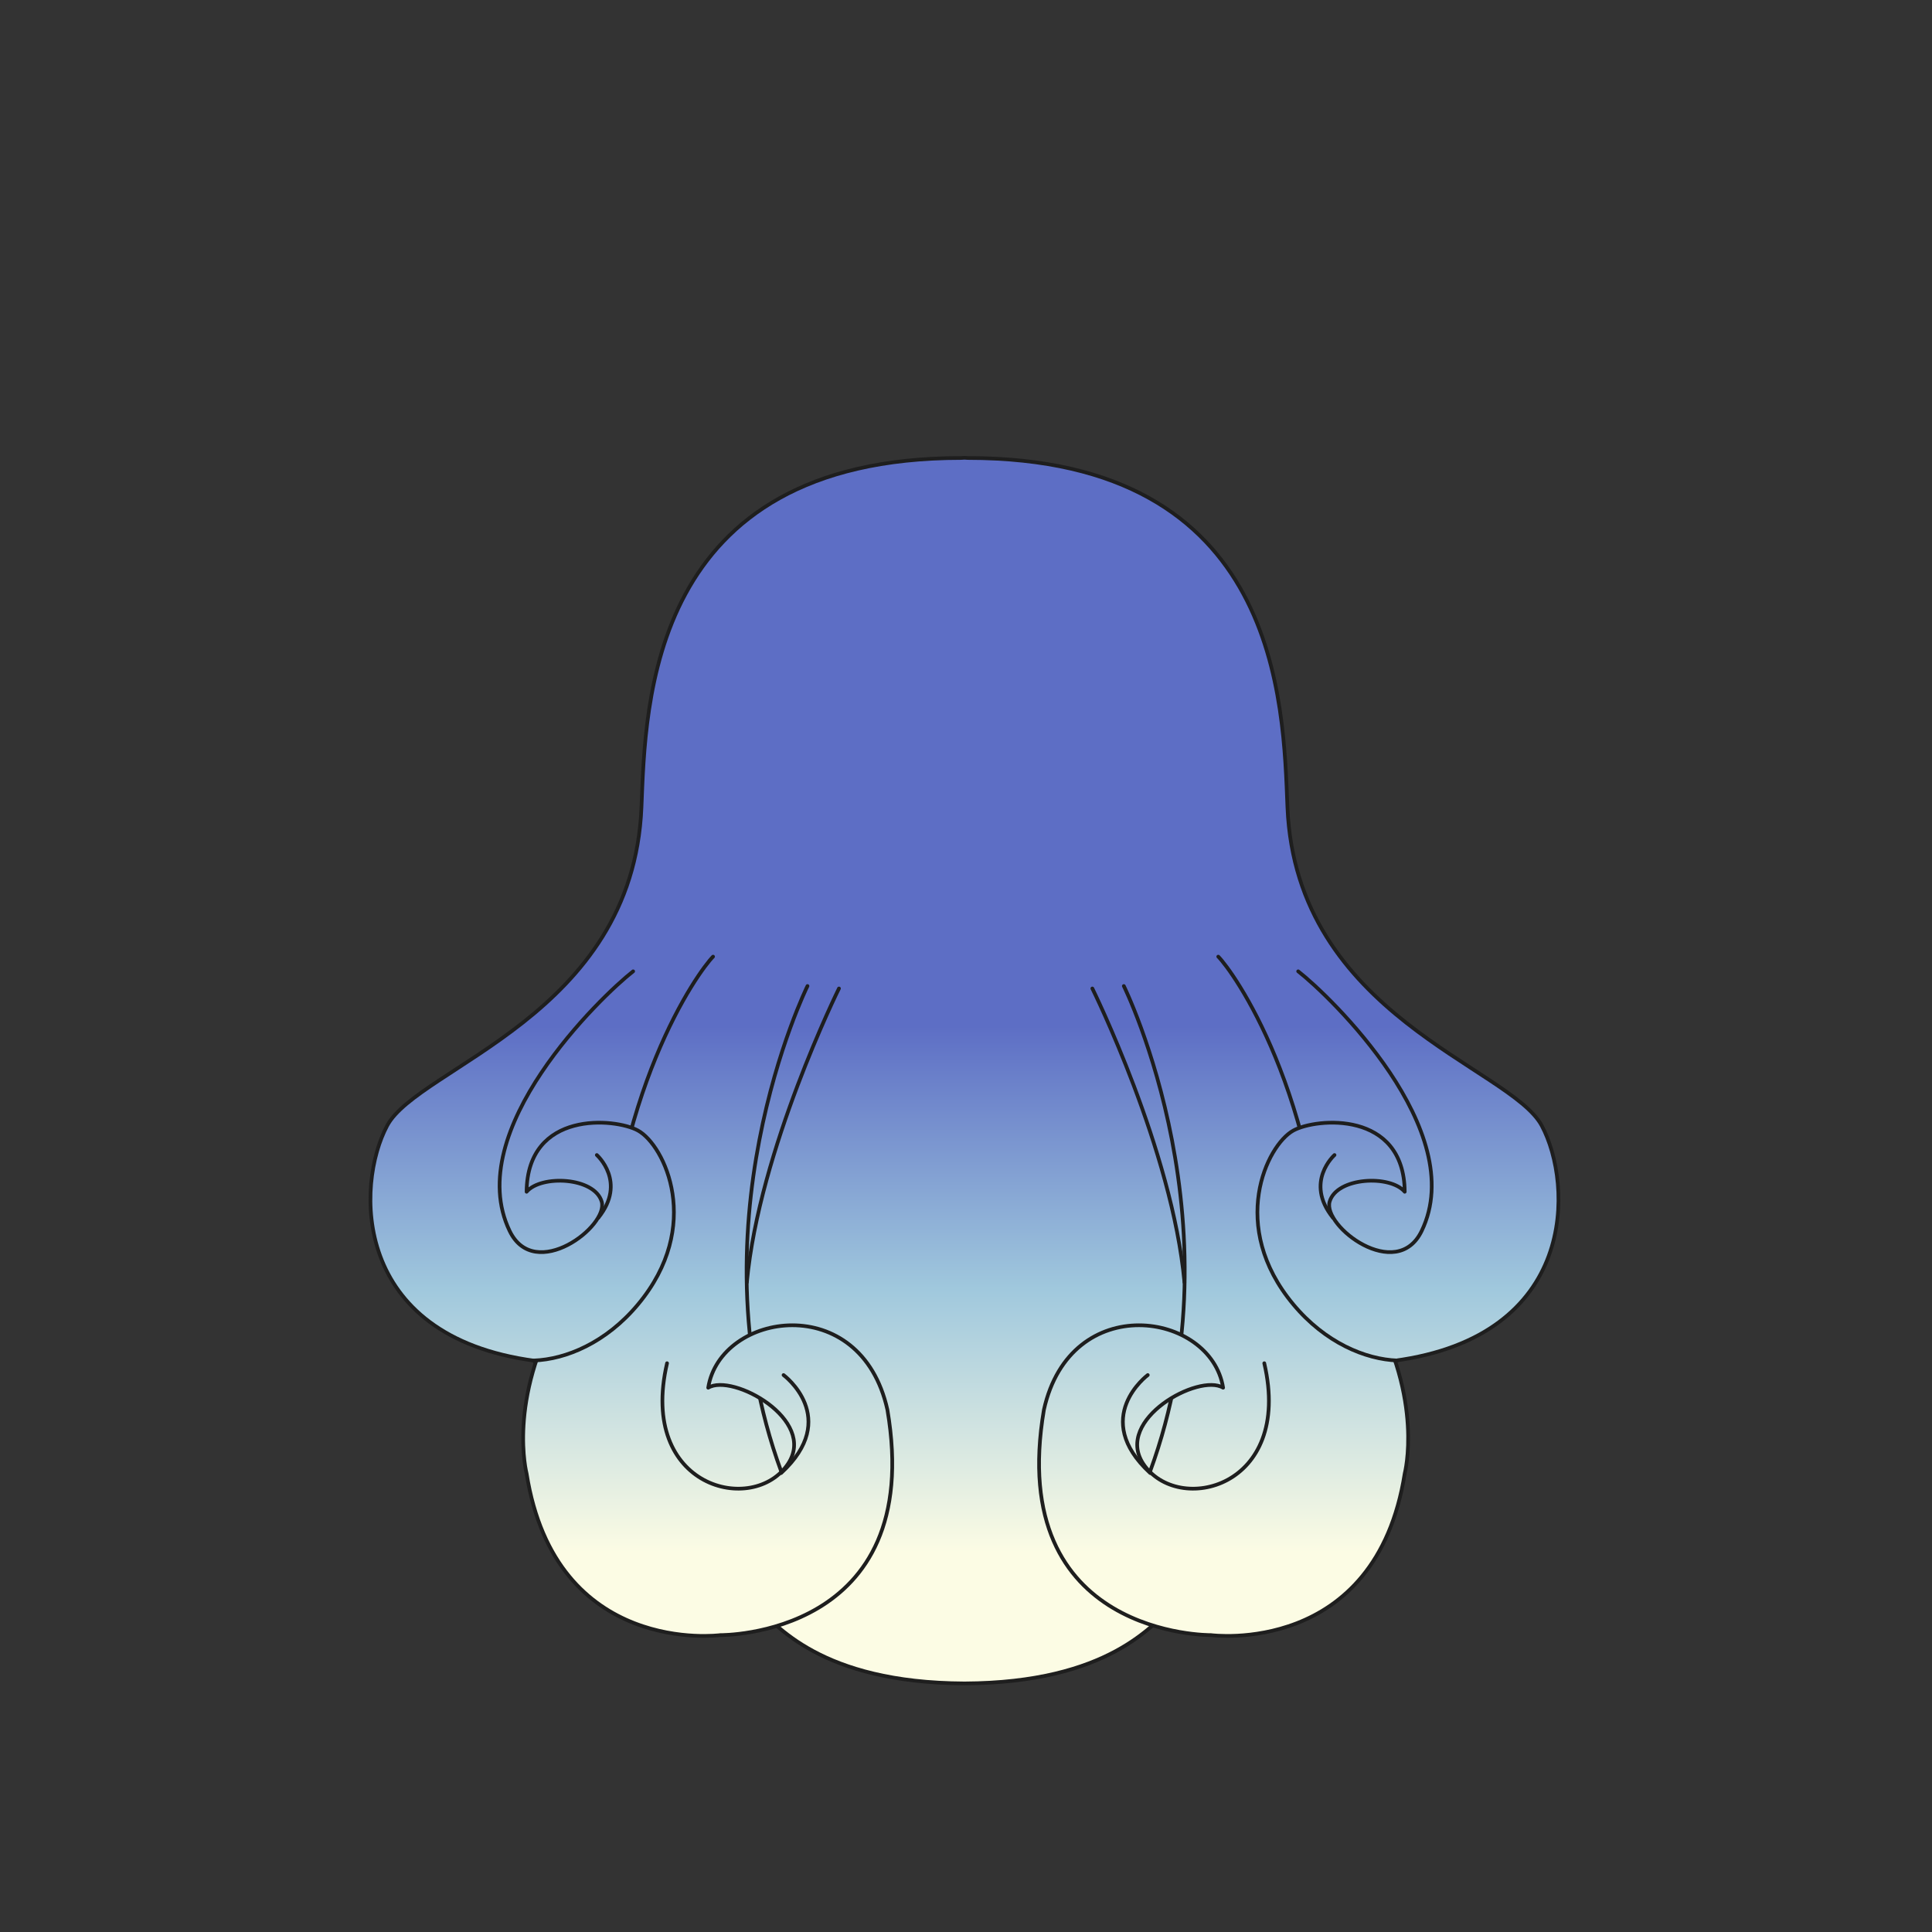 <svg xmlns="http://www.w3.org/2000/svg" width="500" height="500" version="1.1"><rect width="100%" height="100%" fill="#333333" stroke="none"/><g id="x053"><g><linearGradient id="hair2XMLID_698_" gradientUnits="userSpaceOnUse" x1="249.602" y1="401.773" x2="249.602" y2="265.556"><stop offset="0" style="stop-color:#FCFCE4"></stop><stop offset="0.5" style="stop-color:#A0C8DD"></stop><stop offset="1" style="stop-color:#5D6EC5"></stop></linearGradient><path style="fill:url(#hair2XMLID_698_);stroke:#1E1E1E;stroke-width:0.957;stroke-linecap:round;stroke-linejoin:round;" d="M398.994,291.313c-8.148-15.213-63.579-28.438-65.803-82.407c-1.096-26.599-1.684-90.38-82.722-90.38c-0.29-0.025-0.579-0.035-0.868-0.057c-0.29,0.022-0.578,0.032-0.869,0.057c-81.038,0-81.626,63.782-82.722,90.38c-2.224,53.969-57.655,67.194-65.802,82.407c-8.148,15.214-9.4,54.516,38.228,60.854c0.626,19.65,26.321,75.435,57.028,63.39c5.407,4.825,16.79,19.941,54.137,20.109c37.346-0.168,48.73-15.284,54.136-20.109c30.708,12.045,56.401-43.739,57.029-63.39C408.395,345.829,407.142,306.527,398.994,291.313z"></path><g><g><path style="fill:none;stroke:#1E1E1E;stroke-width:0.957;stroke-linecap:round;stroke-linejoin:round;" d="M217.126,255.816c0,0-20.706,41.837-23.839,76.067"></path><path style="fill:none;stroke:#1E1E1E;stroke-width:0.957;stroke-linecap:round;stroke-linejoin:round;" d="M208.979,255.181c0,0-31.334,63.39-5.641,128.682"></path><linearGradient id="hair2XMLID_699_" gradientUnits="userSpaceOnUse" x1="183.156" y1="401.773" x2="183.156" y2="265.557"><stop offset="0" style="stop-color:#FCFCE4"></stop><stop offset="0.5" style="stop-color:#A0C8DD"></stop><stop offset="1" style="stop-color:#5D6EC5"></stop></linearGradient><path style="fill:url(#hair2XMLID_699_);stroke:#1E1E1E;stroke-width:0.957;stroke-linecap:round;stroke-linejoin:round;" d="M172.631,352.802c-7.52,32.33,22.425,39.51,31.335,25.99c7.521-11.409-14.414-23.455-20.681-19.651c3.133-19.65,39.48-25.355,46.375,5.705c10.027,58.954-43.242,58.318-43.242,58.318s-42.616,5.706-50.135-41.835c0,0-5.013-19.018,8.773-43.107"></path><path style="fill:none;stroke:#1E1E1E;stroke-width:0.957;stroke-linecap:round;stroke-linejoin:round;" d="M202.784,355.864c0,0,14.906,11.053-0.627,25.356"></path><linearGradient id="hair2XMLID_700_" gradientUnits="userSpaceOnUse" x1="170.439" y1="401.773" x2="170.439" y2="265.557"><stop offset="0" style="stop-color:#FCFCE4"></stop><stop offset="0.5" style="stop-color:#A0C8DD"></stop><stop offset="1" style="stop-color:#5D6EC5"></stop></linearGradient><path style="fill:url(#hair2XMLID_700_);stroke:#1E1E1E;stroke-width:0.957;stroke-linecap:round;stroke-linejoin:round;" d="M184.539,247.575c-3.76,3.803-26.321,34.864-28.2,92.549"></path><linearGradient id="hair2XMLID_701_" gradientUnits="userSpaceOnUse" x1="151.851" y1="401.773" x2="151.851" y2="265.557"><stop offset="0" style="stop-color:#FCFCE4"></stop><stop offset="0.5" style="stop-color:#A0C8DD"></stop><stop offset="1" style="stop-color:#5D6EC5"></stop></linearGradient><path style="fill:url(#hair2XMLID_701_);stroke:#1E1E1E;stroke-width:0.957;stroke-linecap:round;stroke-linejoin:round;" d="M138.179,352.098c8.29-0.3,18.678-4.614,26.932-14.51c16.921-20.283,6.894-41.203,0-45.006c-5.925-3.27-28.63-5.265-28.827,15.846c3.76-4.437,17.547-3.803,19.427,2.536c1.88,6.341-17.331,21.055-23.814,7.606c-12.534-25.988,23.814-60.854,31.961-67.192"></path><path style="fill:none;stroke:#1E1E1E;stroke-width:0.957;stroke-linecap:round;stroke-linejoin:round;" d="M154.457,298.92c0,0,7.853,6.952,0.406,16.229"></path></g><g><path style="fill:none;stroke:#1E1E1E;stroke-width:0.957;stroke-linecap:round;stroke-linejoin:round;" d="M282.698,255.816c0,0,20.705,41.837,23.839,76.067"></path><path style="fill:none;stroke:#1E1E1E;stroke-width:0.957;stroke-linecap:round;stroke-linejoin:round;" d="M290.845,255.181c0,0,31.334,63.39,5.641,128.682"></path><linearGradient id="hair2XMLID_702_" gradientUnits="userSpaceOnUse" x1="316.668" y1="401.773" x2="316.668" y2="265.557"><stop offset="0" style="stop-color:#FCFCE4"></stop><stop offset="0.5" style="stop-color:#A0C8DD"></stop><stop offset="1" style="stop-color:#5D6EC5"></stop></linearGradient><path style="fill:url(#hair2XMLID_702_);stroke:#1E1E1E;stroke-width:0.957;stroke-linecap:round;stroke-linejoin:round;" d="M327.192,352.802c7.521,32.33-22.424,39.51-31.335,25.99c-7.52-11.409,14.414-23.455,20.682-19.651c-3.134-19.65-39.48-25.355-46.376,5.705c-10.026,58.954,43.242,58.318,43.242,58.318s42.615,5.706,50.136-41.835c0,0,5.013-19.018-8.773-43.107"></path><path style="fill:none;stroke:#1E1E1E;stroke-width:0.957;stroke-linecap:round;stroke-linejoin:round;" d="M297.04,355.864c0,0-14.905,11.053,0.628,25.356"></path><linearGradient id="hair2XMLID_703_" gradientUnits="userSpaceOnUse" x1="329.386" y1="401.773" x2="329.386" y2="265.557"><stop offset="0" style="stop-color:#FCFCE4"></stop><stop offset="0.5" style="stop-color:#A0C8DD"></stop><stop offset="1" style="stop-color:#5D6EC5"></stop></linearGradient><path style="fill:url(#hair2XMLID_703_);stroke:#1E1E1E;stroke-width:0.957;stroke-linecap:round;stroke-linejoin:round;" d="M315.285,247.575c3.762,3.803,26.321,34.864,28.201,92.549"></path><linearGradient id="hair2XMLID_704_" gradientUnits="userSpaceOnUse" x1="347.974" y1="401.773" x2="347.974" y2="265.557"><stop offset="0" style="stop-color:#FCFCE4"></stop><stop offset="0.5" style="stop-color:#A0C8DD"></stop><stop offset="1" style="stop-color:#5D6EC5"></stop></linearGradient><path style="fill:url(#hair2XMLID_704_);stroke:#1E1E1E;stroke-width:0.957;stroke-linecap:round;stroke-linejoin:round;" d="M361.646,352.098c-8.29-0.3-18.678-4.614-26.933-14.51c-16.921-20.283-6.894-41.203,0-45.006c5.925-3.27,28.63-5.265,28.827,15.846c-3.76-4.437-17.547-3.803-19.427,2.536c-1.881,6.341,17.33,21.055,23.814,7.606c12.533-25.988-23.814-60.854-31.961-67.192"></path><path style="fill:none;stroke:#1E1E1E;stroke-width:0.957;stroke-linecap:round;stroke-linejoin:round;" d="M345.368,298.92c0,0-7.854,6.952-0.407,16.229"></path></g></g></g></g></svg>